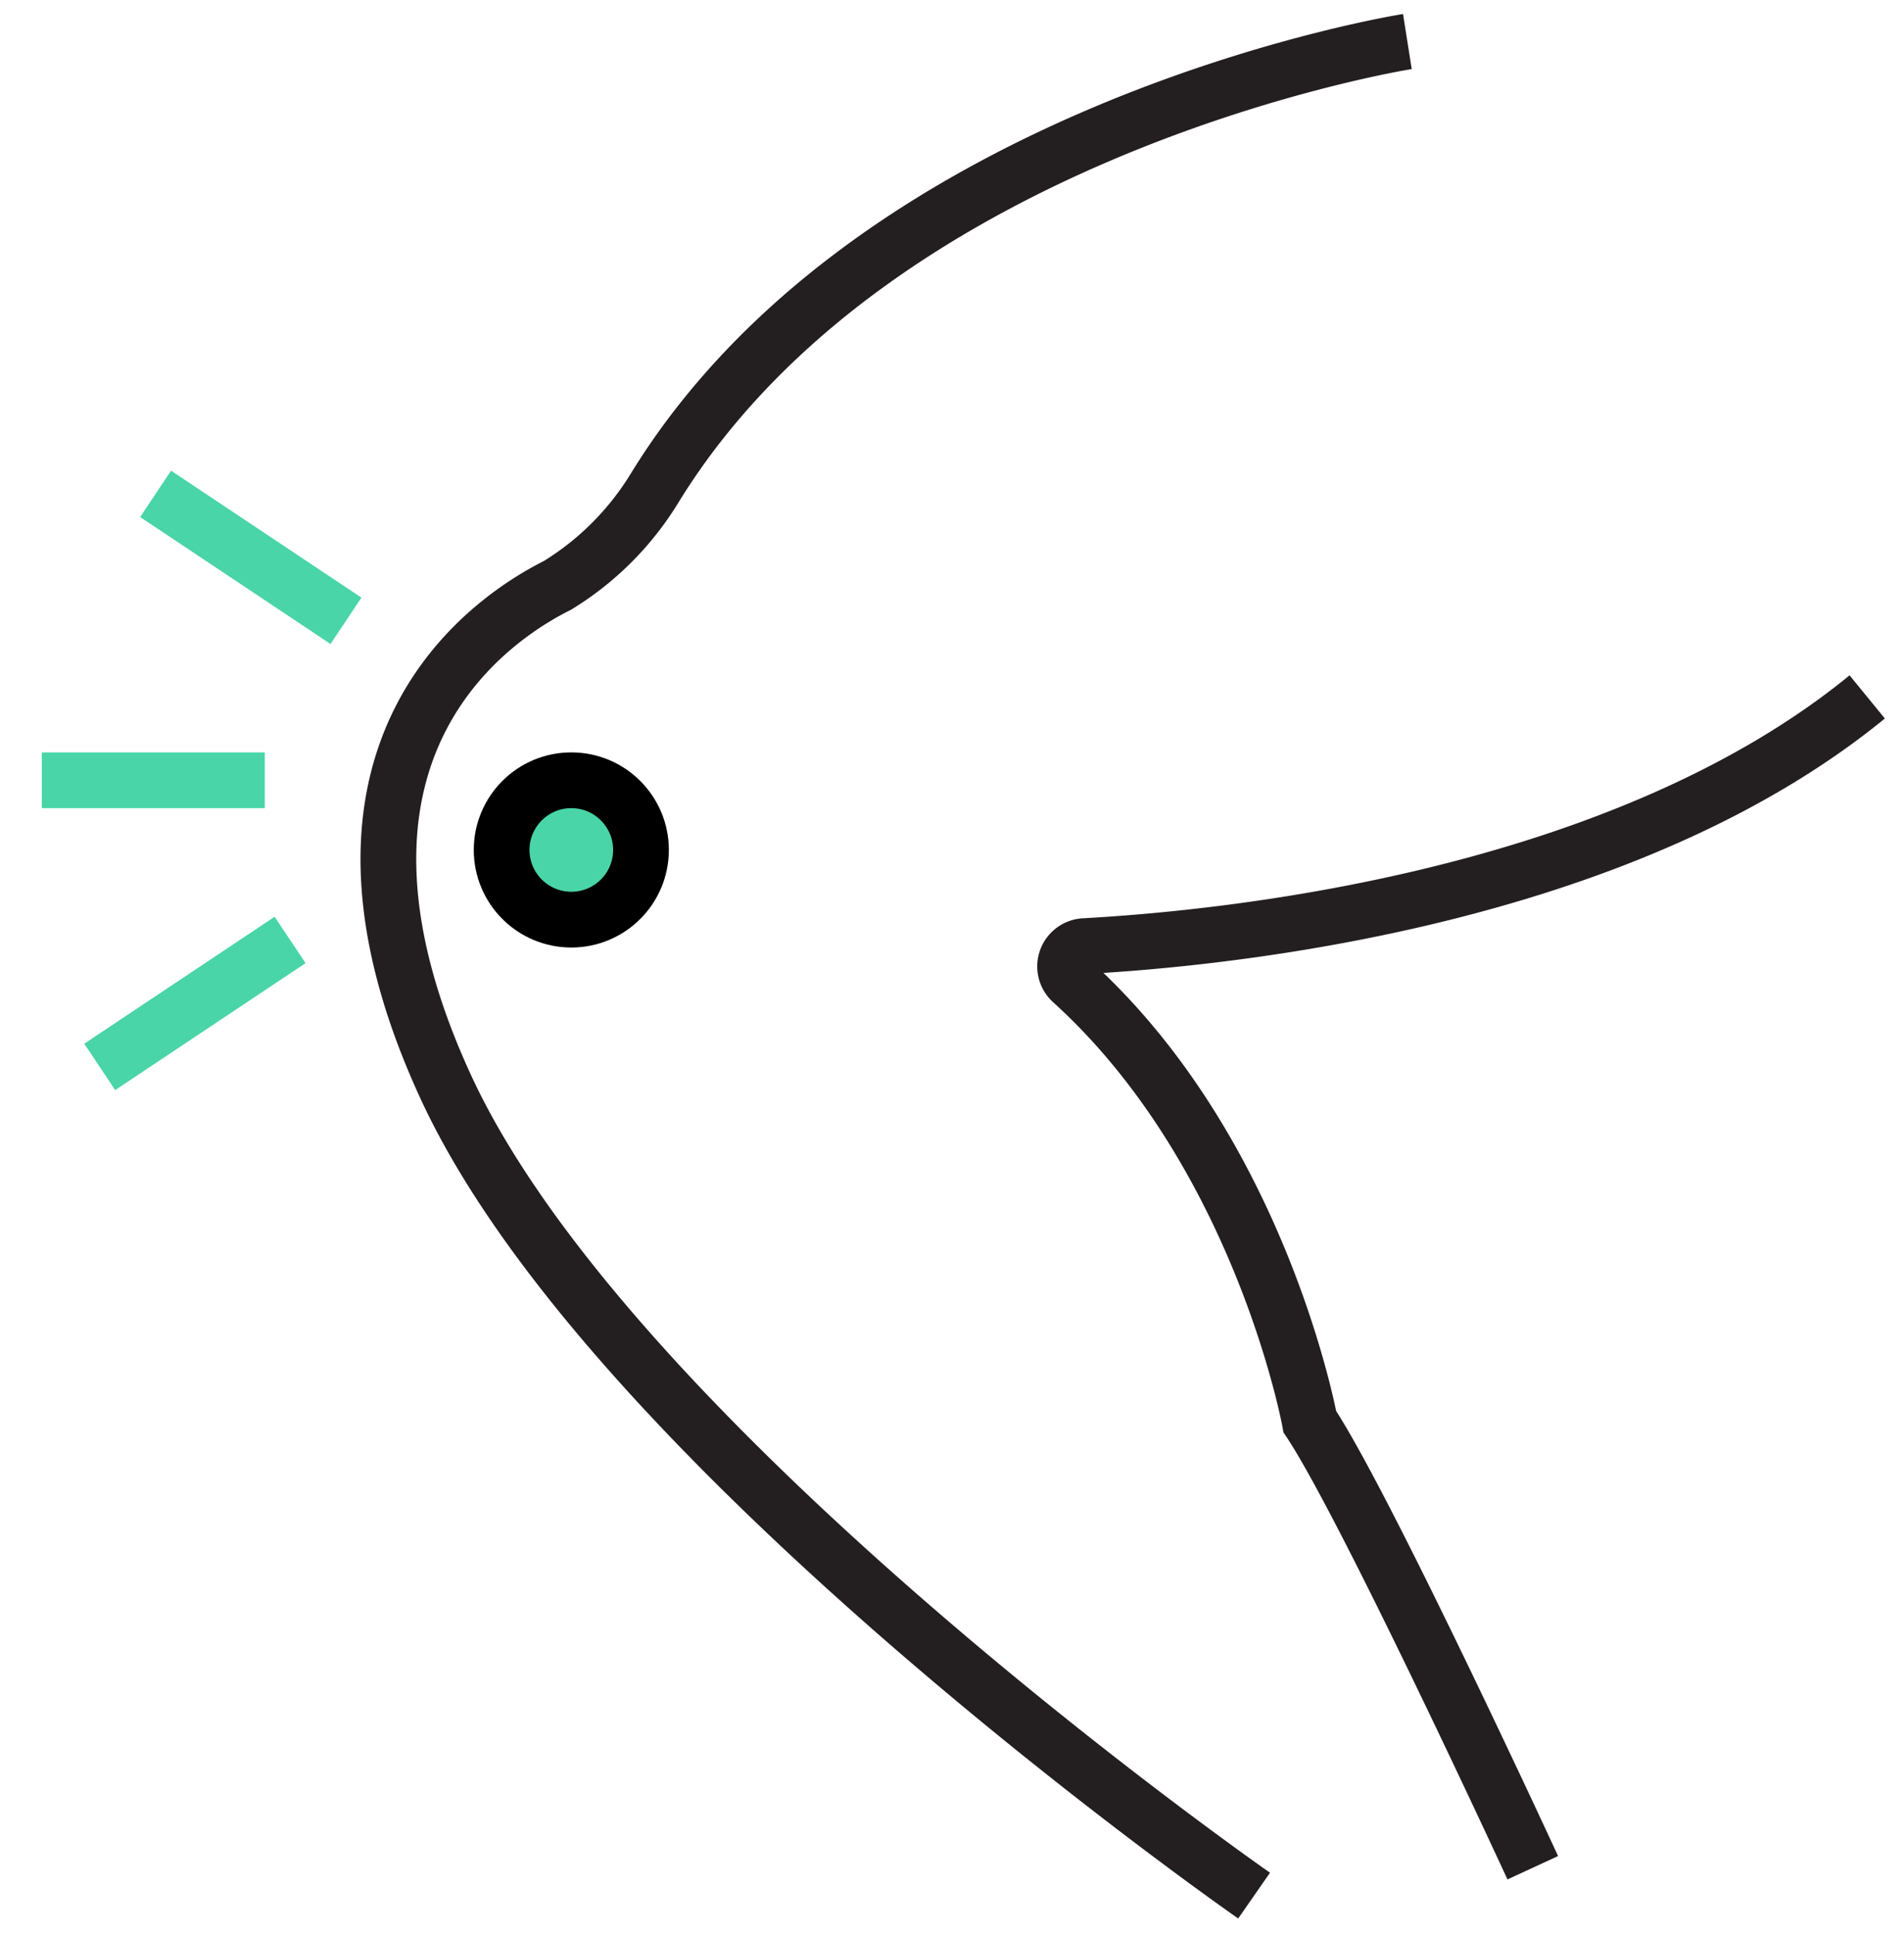 <svg xmlns="http://www.w3.org/2000/svg" viewBox="0 0 68.32 69.4"><defs><style>.cls-1{fill:none;stroke:#231f20;}.cls-1,.cls-2,.cls-3{stroke-miterlimit:10;}.cls-1,.cls-2{stroke-width:2px;}.cls-2,.cls-3{fill:#49d5a7;}.cls-2{stroke:#000;}.cls-3{stroke:#49d5a7;}</style></defs><g id="logos"><path class="cls-1" d="M50.5,1.49s-19,3-27,16A10.52,10.52,0,0,1,20,21c-2,1-9.7,5.65-4,18,6,13,29,29,29,29"/><path class="cls-1" d="M55,67s-6-13-8-16c0,0-1.75-9.63-8.53-15.78a.73.73,0,0,1,.44-1.28C44,33.66,58.11,32.27,67,25"/><circle class="cls-2" cx="20.5" cy="30.49" r="2.5"/><rect class="cls-3" x="8.5" y="16.39" width="1" height="7.21" transform="translate(-12.63 16.39) rotate(-56.31)"/><rect class="cls-3" x="2" y="27.49" width="7" height="1"/><rect class="cls-3" x="3.39" y="35.49" width="7.21" height="1" transform="translate(-18.79 9.93) rotate(-33.69)"/></g></svg>